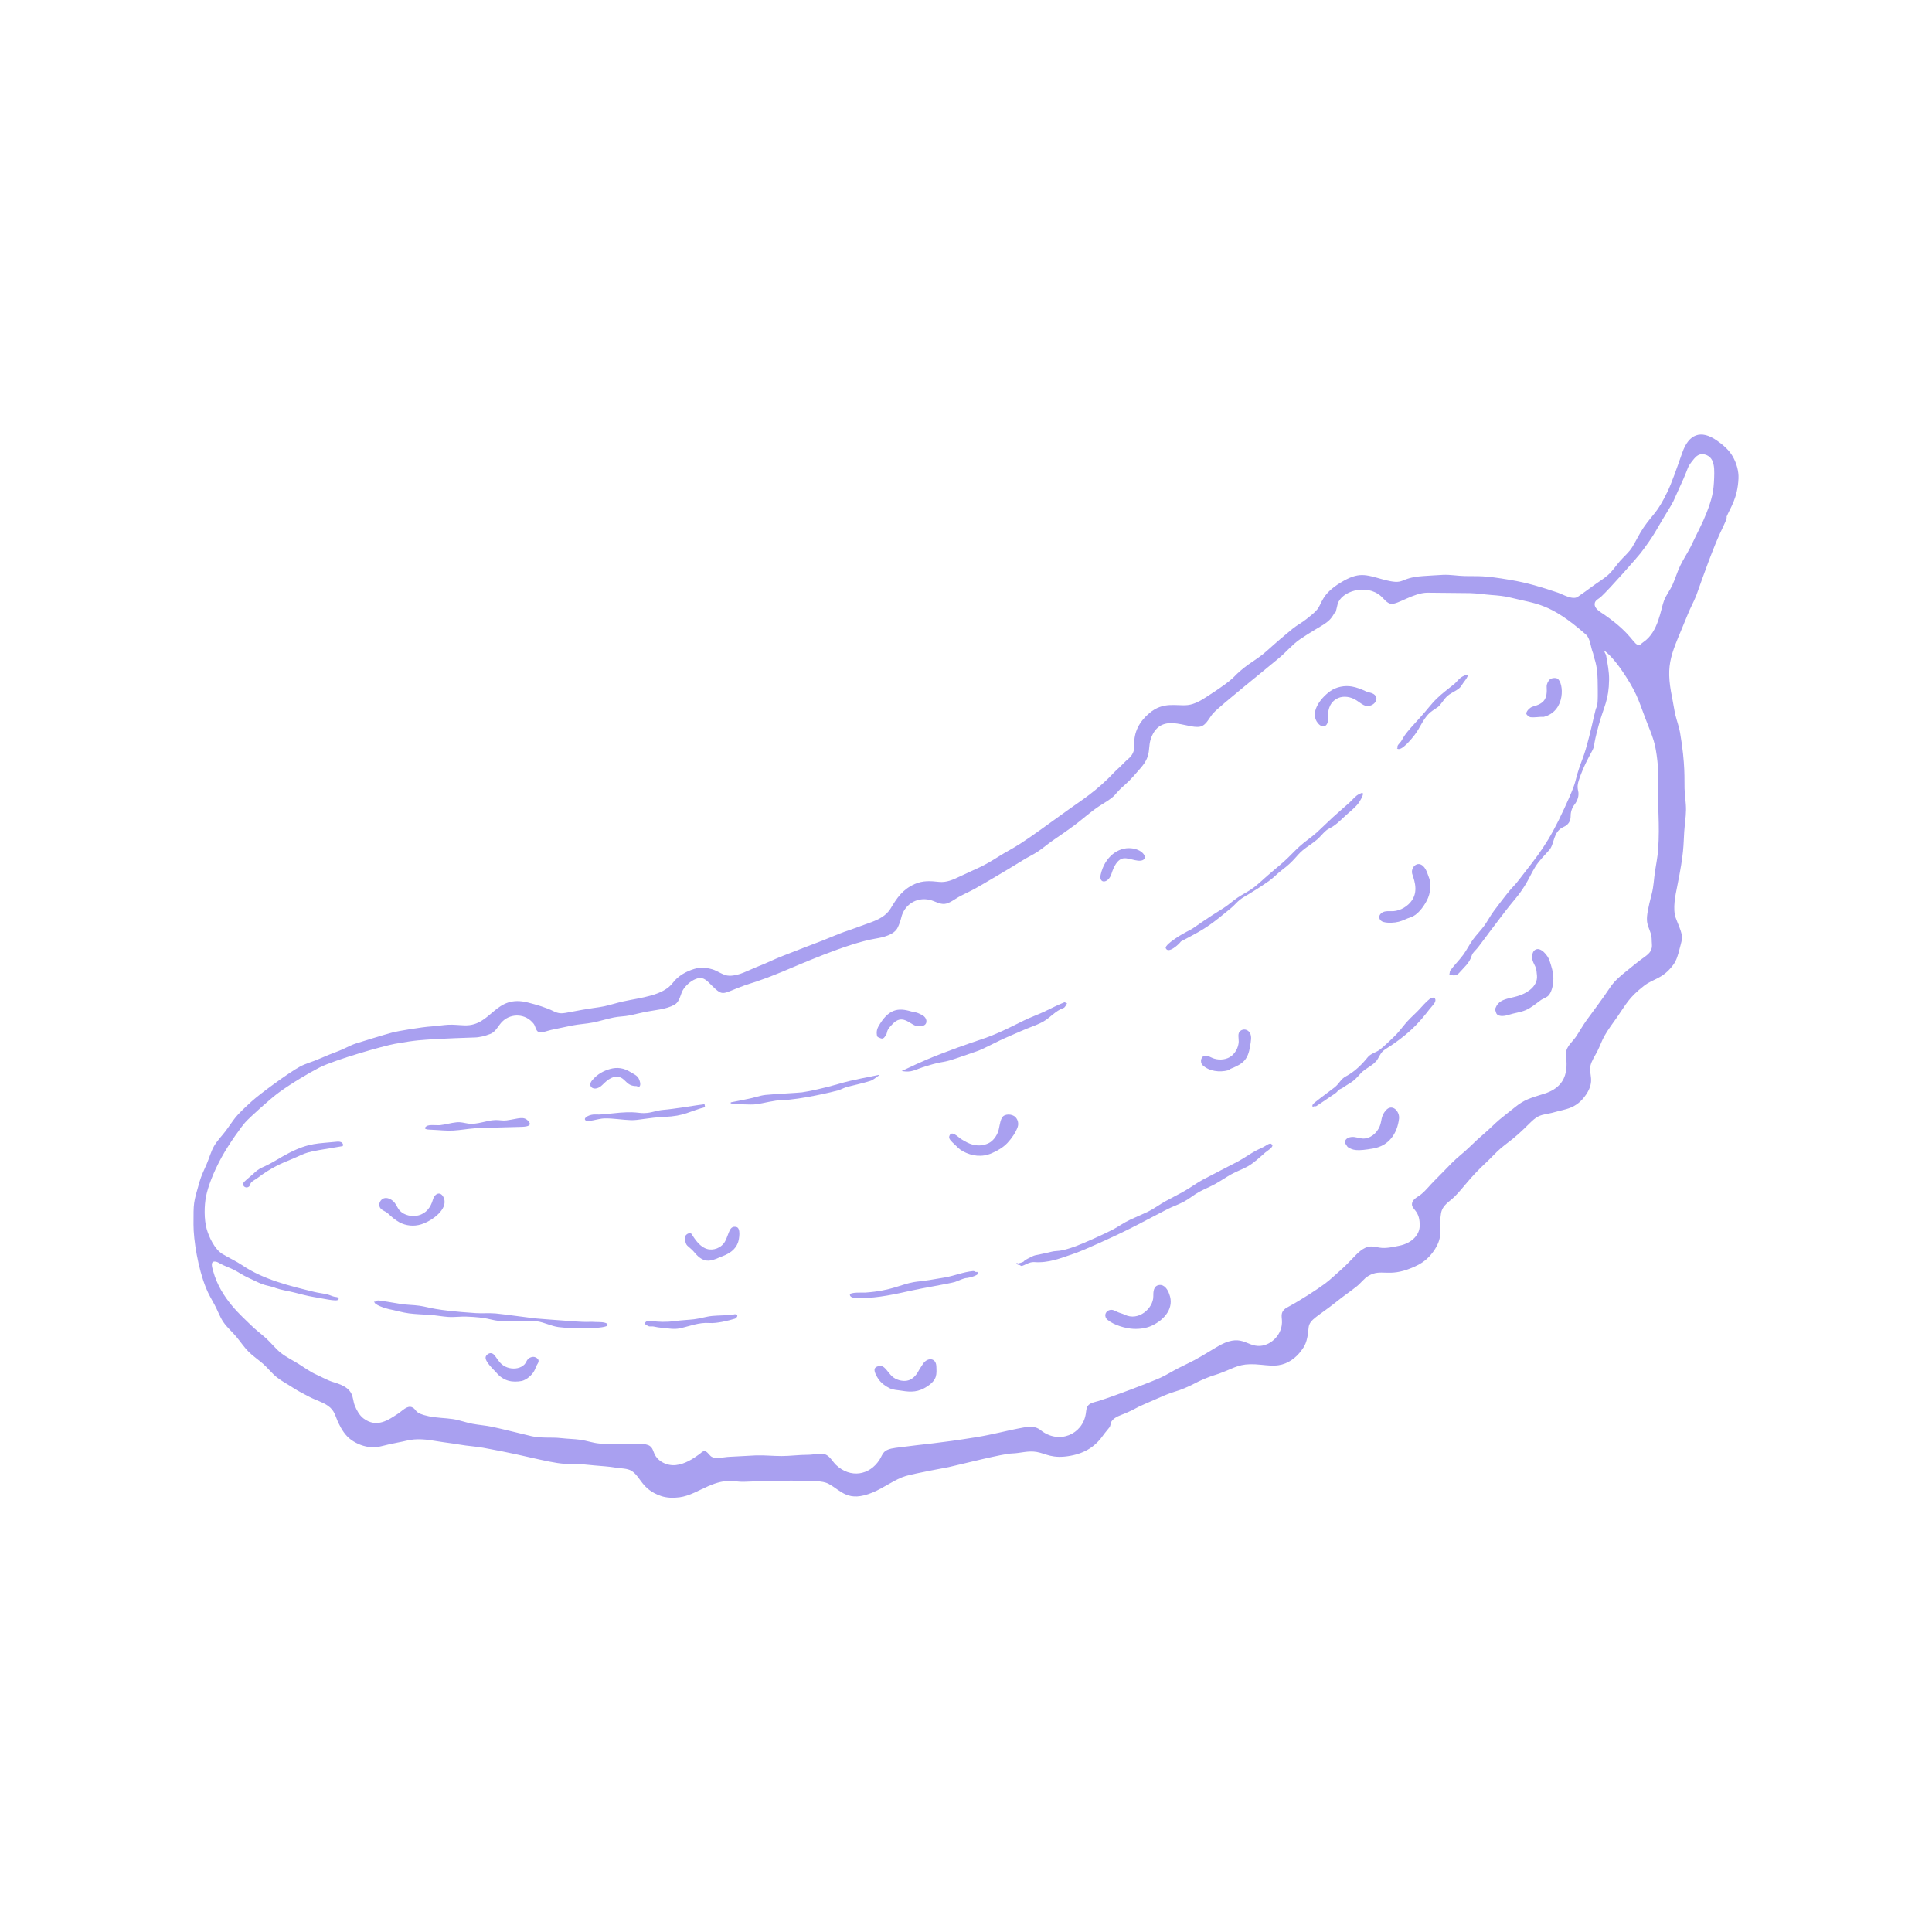 <svg xmlns="http://www.w3.org/2000/svg" xmlns:xlink="http://www.w3.org/1999/xlink" width="400" zoomAndPan="magnify" viewBox="0 0 300 300" height="400" preserveAspectRatio="xMidYMid meet" version="1.0"><path fill="#a9a0f0" d="M 52.176 177.293 C 49.418 177.59 48.059 177.414 44.914 179.012 C 43.625 179.664 42.441 180.488 41.133 181.09 C 40.5 181.379 40.059 181.574 39.555 182.062 C 39.039 182.562 38.461 182.988 37.945 183.488 C 37.395 184.023 38.117 184.668 38.66 184.25 C 38.84 184.109 38.852 183.773 39.008 183.605 C 39.262 183.34 39.66 183.164 39.957 182.941 C 42.234 181.207 43.914 180.57 45.012 180.113 C 48.199 178.801 46.512 179.074 53.207 177.969 C 53.352 177.742 53.219 177.477 52.977 177.359 C 52.734 177.246 52.441 177.266 52.176 177.293 Z M 52.176 177.293 " fill-opacity="1" fill-rule="nonzero"/><path fill="#a9a0f0" d="M 261.23 70.273 C 260.312 72.875 259.59 74.973 258.93 76.336 C 257.27 79.777 256.734 79.699 255.207 81.922 C 254.551 82.875 254.07 83.945 253.465 84.934 C 252.957 85.773 252.18 86.395 251.555 87.109 C 250.922 87.836 250.395 88.668 249.676 89.301 C 248.957 89.934 248.105 90.418 247.332 90.996 C 246.566 91.566 245.785 92.125 244.992 92.672 C 244.207 93.215 242.66 92.281 241.895 92.02 C 239.336 91.156 237.195 90.5 234.547 90.051 C 230.148 89.301 229.715 89.504 227.457 89.449 C 226.336 89.426 225.211 89.211 224.094 89.258 C 223.176 89.301 222.07 89.379 220.977 89.449 C 216.973 89.727 218.402 90.969 214.691 89.957 C 212.035 89.234 211.008 88.738 208.172 90.465 C 205.152 92.305 205.332 93.668 204.52 94.656 C 204.07 95.207 203.441 95.648 202.895 96.102 C 202.211 96.66 201.402 97.07 200.715 97.629 C 197.773 100.035 196.988 100.883 196.047 101.633 C 195.137 102.355 194.113 102.945 193.203 103.668 C 191.039 105.363 192.402 104.938 187.305 108.238 C 186.457 108.789 185.461 109.367 184.426 109.48 C 182.672 109.672 180.664 108.867 178.449 110.754 C 176.93 112.043 176.035 113.676 176.129 115.691 C 176.172 116.648 175.844 117.297 175.16 117.867 C 174.715 118.238 174.332 118.676 173.914 119.074 C 173.621 119.348 173.312 119.602 173.039 119.895 C 170.363 122.777 167.801 124.359 166.113 125.574 C 162.688 128.027 160.281 129.82 158.449 130.992 C 157.047 131.887 156.055 132.379 155.344 132.828 C 152.273 134.781 152.012 134.668 148.945 136.141 C 147.945 136.621 146.949 137.062 145.793 136.938 C 144.523 136.801 143.312 136.699 142.031 137.277 C 140.164 138.117 139.297 139.383 138.27 141.109 C 137.613 142.176 136.473 142.758 135.344 143.18 C 128.695 145.637 133.145 143.844 127.637 146.082 C 127.621 146.086 122.273 148.125 121.203 148.566 C 120.074 149.027 119.02 149.551 118.035 149.934 C 116.02 150.723 114.801 151.527 113.246 151.508 C 112.32 151.5 111.461 150.75 110.578 150.504 C 109.664 150.246 108.727 150.168 107.816 150.449 C 106.582 150.816 105.285 151.531 104.508 152.574 C 102.984 154.625 99.5 154.898 96.77 155.5 C 95.777 155.715 94.809 156.043 93.812 156.254 C 92.652 156.504 92.246 156.422 87.809 157.281 C 87.191 157.398 86.645 157.363 86 157.039 C 84.75 156.422 83.375 156.031 82.031 155.684 C 76.82 154.32 76.387 159.34 72.156 159.215 C 71.301 159.191 70.449 159.078 69.594 159.121 C 68.738 159.164 67.895 159.328 67.047 159.375 C 65.461 159.469 61.695 160.125 61.059 160.289 C 59.809 160.609 55.719 161.883 55.246 162.035 C 54.332 162.332 53.496 162.852 52.594 163.191 C 51.582 163.574 50.574 163.965 49.586 164.406 C 48.598 164.852 47.52 165.113 46.562 165.629 C 44.938 166.496 40.375 169.832 39.055 171.039 C 36.242 173.609 36.57 173.551 35.094 175.543 C 34.496 176.348 33.762 177.066 33.258 177.93 C 32.754 178.793 32.504 179.797 32.105 180.719 C 31.707 181.637 31.266 182.531 30.984 183.5 C 29.996 186.898 30.055 186.715 30.047 190.148 C 30.043 192.551 30.734 196.895 31.988 199.992 C 32.359 200.93 32.871 201.777 33.34 202.645 C 33.816 203.527 34.137 204.496 34.699 205.312 C 35.262 206.133 36.047 206.793 36.684 207.555 C 37.32 208.316 37.875 209.156 38.574 209.871 C 39.27 210.578 40.117 211.129 40.867 211.789 C 41.613 212.449 42.227 213.27 43.012 213.887 C 43.789 214.496 44.684 214.953 45.508 215.496 C 46.332 216.039 47.215 216.469 48.09 216.93 C 49.012 217.414 50.066 217.691 50.926 218.293 C 51.984 219.031 52.043 219.879 52.555 220.961 C 53.031 221.957 53.629 222.938 54.539 223.586 C 55.445 224.23 56.543 224.645 57.656 224.727 C 58.586 224.793 59.48 224.492 60.391 224.281 C 61.293 224.07 62.219 223.93 63.117 223.711 C 64.715 223.316 66.293 223.523 67.891 223.797 C 69.07 223.996 70.27 224.121 71.449 224.328 C 72.633 224.535 73.84 224.594 75.02 224.805 C 83.016 226.242 85.82 227.418 88.902 227.332 C 90.035 227.297 91.148 227.441 92.273 227.547 C 93.398 227.652 94.523 227.707 95.641 227.895 C 96.383 228.02 97.441 227.992 98.074 228.398 C 99.512 229.312 99.633 231.266 102.629 232.293 C 103.535 232.605 104.551 232.625 105.504 232.5 C 107.09 232.293 108.496 231.41 109.965 230.773 C 112.988 229.453 113.973 230.152 115.5 230.09 C 116.473 230.051 123 229.816 124.914 229.961 C 126.07 230.047 127.637 229.848 128.684 230.418 C 130.672 231.5 131.668 233.34 135.504 231.75 C 137.25 231.031 139.047 229.648 140.672 229.184 C 142.188 228.754 147.297 227.812 147.312 227.809 C 149.551 227.309 155.695 225.73 157.145 225.691 C 158.449 225.656 159.633 225.223 160.973 225.457 C 162.449 225.715 163.367 226.574 166.242 226.047 C 168.551 225.617 170.137 224.559 171.359 222.793 C 171.641 222.391 171.98 222.035 172.273 221.641 C 172.48 221.363 172.43 220.945 172.633 220.664 C 173.102 220 174.039 219.754 174.762 219.449 C 176.309 218.797 176.246 218.652 177.789 218 C 179.336 217.348 179.32 217.312 180.867 216.66 C 182.41 216.008 182.477 216.172 184.023 215.52 C 185.566 214.867 185.516 214.742 187.059 214.09 C 188.605 213.438 188.672 213.59 190.219 212.938 C 192.32 212.051 193.027 211.633 195.926 211.93 C 196.797 212.016 197.664 212.117 198.527 211.992 C 199.969 211.785 201.219 210.883 202.078 209.707 C 202.535 209.078 203.016 208.488 203.199 206.164 C 203.309 204.863 204.707 204.402 207.641 202.043 C 208.633 201.238 209.703 200.523 210.691 199.734 C 211.328 199.227 211.773 198.547 212.488 198.121 C 214.5 196.926 215.543 198.398 219.184 196.887 C 219.934 196.578 220.684 196.215 221.312 195.695 C 222.105 195.035 222.781 194.172 223.219 193.242 C 224.031 191.52 223.422 190.273 223.762 188.395 C 223.996 187.102 225.047 186.625 225.883 185.797 C 227.207 184.484 228.195 182.883 230.84 180.445 C 231.559 179.781 232.199 179.035 232.941 178.391 C 233.68 177.75 234.484 177.191 235.227 176.559 C 237.367 174.734 237.871 173.875 238.848 173.367 C 239.59 172.98 240.508 172.961 241.309 172.715 C 242.961 172.211 244.746 172.258 246.301 169.941 C 247.719 167.824 246.676 166.789 246.953 165.531 C 247.137 164.699 247.656 163.984 248.043 163.219 C 248.434 162.461 248.707 161.633 249.113 160.898 C 249.699 159.852 250.438 158.891 251.125 157.91 C 252.555 155.852 252.91 154.938 255.25 153.098 C 256.691 151.957 258.145 152.047 259.793 149.855 C 260.352 149.117 260.586 148.211 260.832 147.238 C 260.988 146.594 261.258 145.883 261.148 145.23 C 260.992 144.301 260.523 143.422 260.207 142.527 C 259.707 141.098 260.148 139.051 260.43 137.66 C 261.527 132.234 261.379 131.332 261.523 129.16 C 261.598 128.039 261.785 126.926 261.801 125.805 C 261.82 124.688 261.613 123.562 261.574 122.445 C 261.527 121.176 261.734 118.723 260.875 113.738 C 260.719 112.844 260.391 111.977 260.172 111.09 C 259.957 110.207 259.848 109.293 259.664 108.406 C 258.5 102.816 259.559 101.621 262.102 95.332 C 262.48 94.391 262.977 93.496 263.359 92.555 C 263.566 92.051 264.879 88.145 266.32 84.586 C 267.402 81.902 268.238 80.66 268.105 80.227 C 268.668 78.852 269.812 77.41 269.953 74.281 C 270 73.18 269.664 71.957 269.07 70.898 C 268.484 69.863 267.527 69.059 266.625 68.43 C 264.082 66.641 262.227 67.43 261.23 70.273 Z M 257.488 122.352 C 257.348 125.027 257.762 127.848 257.473 131.934 C 257.391 133.078 257.152 134.211 256.984 135.348 C 256.816 136.48 256.781 137.645 256.488 138.77 C 255.305 143.312 255.715 143.105 256.355 145.02 C 256.512 145.5 256.453 146.051 256.504 146.555 C 256.594 147.488 256.207 148 255.395 148.57 C 254.383 149.285 253.438 150.086 252.469 150.859 C 251.512 151.617 250.602 152.406 249.906 153.488 C 249.098 154.746 246.855 157.734 246.363 158.418 C 245.773 159.238 245.285 160.125 244.723 160.965 C 244.176 161.777 243.199 162.473 243.16 163.562 C 243.125 164.586 244.211 168.426 239.836 169.812 C 237.578 170.527 236.711 170.73 235.199 171.961 C 234.422 172.594 233.613 173.195 232.844 173.844 C 232.074 174.496 231.379 175.227 230.617 175.879 C 229.816 176.562 229.039 177.273 228.289 178.012 C 227.379 178.91 226.336 179.676 225.434 180.586 C 224.535 181.492 223.66 182.426 222.75 183.324 C 222.062 184 221.434 184.824 220.695 185.434 C 220.145 185.891 219.25 186.199 219.25 187.027 C 219.254 187.848 220.566 188.027 220.441 190.488 C 220.383 191.672 219.332 193.02 217.285 193.434 C 216.363 193.621 215.184 193.895 214.246 193.734 C 213.043 193.531 212.242 193.164 210.586 194.828 C 209.812 195.605 209.082 196.434 208.254 197.152 C 207.422 197.871 206.637 198.652 205.758 199.312 C 204.57 200.199 201.922 201.906 200.188 202.844 C 199.887 203.004 199.598 203.145 199.363 203.395 C 198.91 203.871 199.008 204.391 199.055 204.984 C 199.223 207.133 197.461 208.855 195.703 208.988 C 193.465 209.16 192.805 206.809 188.879 209.199 C 185.125 211.48 185.539 211.156 183.008 212.43 C 182.062 212.902 181.164 213.496 180.199 213.93 C 178.77 214.578 173.152 216.746 170.527 217.562 C 169.973 217.734 169.234 217.82 168.895 218.336 C 168.668 218.68 168.66 219.133 168.598 219.539 C 168.09 222.754 164.418 224.328 161.594 222.078 C 160.512 221.219 159.254 221.617 158 221.84 C 156.914 222.031 153.902 222.797 151.668 223.156 C 145.418 224.164 144.203 224.141 139.086 224.816 C 137.016 225.09 137.16 225.742 136.574 226.66 C 135.023 229.098 132.051 229.586 129.82 227.473 C 129.266 226.949 128.789 225.945 127.988 225.801 C 127.141 225.648 126.27 225.898 125.426 225.898 C 124.082 225.898 122.738 226.09 121.395 226.094 C 120.051 226.098 118.703 225.945 117.363 225.992 C 115.973 226.047 114.582 226.16 113.188 226.215 C 112.402 226.242 110.973 226.66 110.344 226.09 C 110.035 225.812 109.773 225.328 109.359 225.332 C 109.082 225.336 108.859 225.605 108.641 225.773 C 107.543 226.578 106.309 227.352 104.949 227.496 C 103.594 227.641 102.125 226.949 101.594 225.691 C 101.281 224.953 101.238 224.324 99.812 224.227 C 97.234 224.059 96.078 224.375 93.09 224.152 C 92.098 224.074 91.133 223.715 90.148 223.574 C 89.164 223.438 88.164 223.43 87.168 223.316 C 85.582 223.133 84.191 223.363 82.582 223.02 C 82.062 222.906 77.91 221.867 76.473 221.566 C 75.453 221.348 74.398 221.277 73.371 221.086 C 72.344 220.895 71.344 220.504 70.309 220.352 C 69.074 220.168 67.805 220.18 66.586 219.918 C 64.18 219.406 64.836 218.941 64.012 218.535 C 63.25 218.164 62.461 219.094 61.816 219.508 C 60.387 220.434 58.539 221.824 56.445 220.254 C 55.809 219.773 55.383 218.984 55.09 218.254 C 54.59 217.012 55.172 215.621 51.902 214.66 C 50.832 214.348 50.086 213.879 49.117 213.445 C 48.141 213.008 47.27 212.352 46.363 211.789 C 45.453 211.227 44.473 210.75 43.633 210.094 C 42.793 209.434 42.133 208.559 41.344 207.836 C 40.551 207.117 39.68 206.488 38.926 205.73 C 37.727 204.523 34.25 201.668 33.094 197.359 C 32.969 196.887 32.566 195.762 33.469 195.906 C 33.707 195.941 33.91 196.047 34.121 196.172 C 34.82 196.582 35.613 196.816 36.34 197.188 C 37.062 197.555 37.727 198.035 38.465 198.367 C 39.203 198.695 39.922 199.09 40.676 199.383 C 41.367 199.652 42.168 199.723 42.836 200.016 C 43.773 200.34 44.77 200.461 45.727 200.707 C 46.688 200.945 47.637 201.215 48.617 201.379 C 51.016 201.785 52.719 202.238 52.578 201.613 C 52.527 201.375 52.059 201.395 51.871 201.344 C 51.523 201.258 51.203 201.086 50.855 201 C 50.168 200.832 49.453 200.77 48.766 200.598 C 45.031 199.68 40.949 198.723 37.609 196.465 C 36.621 195.801 35.508 195.312 34.492 194.688 C 33.324 193.965 32.434 192.066 32.086 190.809 C 31.684 189.344 31.699 187.227 32 185.742 C 32.273 184.391 33.027 182.219 34.418 179.688 C 35.598 177.539 37.523 174.898 38.086 174.273 C 38.801 173.477 42.016 170.574 43.301 169.641 C 45.273 168.199 48.164 166.492 49.613 165.762 C 52.039 164.539 59.492 162.414 61.34 162.078 C 64.801 161.461 65.457 161.508 67.453 161.352 C 68.074 161.305 73.211 161.098 73.605 161.098 C 74.449 161.098 75.344 160.855 76.129 160.547 C 77.051 160.188 77.383 159.164 78.109 158.52 C 79.414 157.348 81.598 157.336 82.879 158.984 C 83.129 159.305 83.211 160.035 83.57 160.211 C 84.082 160.465 85.062 160.027 85.586 159.922 C 86.664 159.707 87.738 159.457 88.824 159.242 C 89.902 159.027 91.023 158.984 92.102 158.766 C 93.18 158.551 94.238 158.207 95.32 157.988 C 96.133 157.828 96.977 157.832 97.789 157.668 C 98.598 157.504 99.398 157.285 100.211 157.125 C 101.629 156.844 103.434 156.738 104.711 156.023 C 105.648 155.5 105.609 154.289 106.176 153.52 C 106.711 152.789 107.477 152.152 108.344 151.91 C 109.309 151.648 109.883 152.406 110.559 153.062 C 112.363 154.824 112.09 154.289 115.621 153.008 C 116.73 152.605 117.316 152.578 121.438 150.902 C 123.688 149.992 131.414 146.504 135.969 145.742 C 137.074 145.555 138.875 145.184 139.414 143.992 C 139.645 143.496 139.832 142.988 139.957 142.453 C 140.414 140.539 142.262 139.25 144.367 139.73 C 145.105 139.898 145.938 140.453 146.707 140.355 C 147.453 140.266 148.23 139.637 148.867 139.281 C 149.699 138.82 150.57 138.449 151.402 137.988 C 152.508 137.379 157.395 134.484 158.738 133.629 C 159.539 133.121 160.418 132.727 161.203 132.199 C 161.996 131.668 162.711 131.035 163.492 130.5 C 168.145 127.324 167.52 127.527 169.938 125.699 C 170.809 125.035 171.812 124.539 172.672 123.852 C 173.344 123.32 173.332 123.016 174.645 121.891 C 175.559 121.098 176.332 120.156 177.129 119.246 C 178.996 117.102 178.051 116.102 178.871 114.273 C 180.625 110.352 184.945 113.602 186.699 112.715 C 187.43 112.348 187.871 111.285 188.434 110.695 C 189.66 109.41 196.562 103.902 198.668 102.125 C 199.746 101.219 200.715 100.043 201.867 99.262 C 205.301 96.934 206.262 96.93 207.16 95.277 C 207.219 95.172 207.375 95.117 207.41 95.012 C 207.535 94.613 207.59 94.242 207.703 93.824 C 208.23 91.82 212.148 90.566 214.422 92.559 C 214.918 92.996 215.363 93.688 216.023 93.762 C 217.047 93.883 219.477 92.047 221.648 92.031 C 221.664 92.031 228.262 92.098 228.27 92.098 C 229.375 92.125 230.469 92.301 231.566 92.387 C 232.586 92.461 233.602 92.551 234.605 92.805 C 238.582 93.805 240.637 93.594 246.25 98.52 C 246.965 99.145 246.973 100.508 247.387 101.477 C 247.438 101.598 247.395 101.75 247.445 101.871 C 247.914 103.094 248.055 104.312 248.078 105.562 C 248.168 110.219 248 109.328 247.758 110.238 C 247.434 111.426 247.047 113.539 246.215 116.395 C 245.922 117.414 245.5 118.387 245.168 119.395 C 244.355 121.891 244.973 121.027 242.91 125.516 C 240.395 130.996 238.922 132.664 235.867 136.613 C 234.566 138.293 235.426 136.836 231.965 141.457 C 231.414 142.195 230.996 143.031 230.453 143.773 C 229.91 144.516 229.242 145.168 228.703 145.918 C 228.164 146.668 227.758 147.512 227.215 148.254 C 226.59 149.109 225.82 149.852 225.195 150.707 C 225.105 150.832 225.129 151.074 225.051 151.297 C 225.633 151.547 226.188 151.523 226.562 151.086 C 227.289 150.246 228.195 149.551 228.531 148.379 C 228.664 147.91 229.172 147.543 229.5 147.113 C 232.859 142.664 229.098 147.617 232.984 142.488 C 235.562 139.082 235.559 139.441 236.777 137.516 C 237.379 136.566 237.816 135.516 238.414 134.57 C 239.016 133.625 239.82 132.824 240.574 131.984 C 241.395 131.066 241.125 129.125 242.793 128.406 C 243.457 128.117 243.902 127.566 243.891 126.703 C 243.879 126.113 244.094 125.43 244.465 124.965 C 244.992 124.297 245.223 123.5 245.055 122.816 C 244.887 122.141 244.992 121.648 245.184 121.078 C 245.879 119.023 246.688 117.605 247.152 116.734 C 247.77 115.578 247.223 116.301 248.242 112.613 C 249.086 109.559 249.809 108.762 249.859 105.523 C 249.875 104.285 249.609 103.02 249.398 101.777 C 249.359 101.551 249.168 101.414 249.09 101.008 C 250.352 101.938 251.637 103.758 252.406 104.949 C 254.465 108.133 254.559 109.246 255.914 112.637 C 256.332 113.684 256.738 114.703 256.984 115.758 C 257.375 117.582 257.605 120.051 257.488 122.352 Z M 265.867 76.93 C 265.496 78.562 264.605 80.684 263.949 81.969 C 263.449 82.938 263.008 83.941 262.516 84.914 C 262.02 85.891 261.41 86.805 260.93 87.785 C 260.453 88.762 260.148 89.828 259.699 90.82 C 259.324 91.641 258.742 92.371 258.406 93.207 C 257.867 94.555 257.551 98.121 255.176 99.707 C 254.84 99.934 254.742 100.129 254.57 100.145 C 253.59 100.223 253.727 98.656 249.148 95.465 C 248.566 95.059 247.402 94.473 247.652 93.582 C 247.77 93.16 248.293 92.961 248.613 92.66 C 250.031 91.34 254.305 86.469 254.746 85.895 C 256.824 83.191 257.406 81.902 258.078 80.805 C 260.461 76.895 259.496 78.473 260.918 75.434 C 262.438 72.191 261.766 72.816 263.047 71.246 C 263.402 70.809 263.848 70.484 264.41 70.52 C 265.012 70.57 265.582 70.918 265.852 71.461 C 266.246 72.262 266.199 73.23 266.172 74.188 C 266.141 75.141 266.062 76.098 265.867 76.93 Z M 265.867 76.93 " fill-opacity="1" fill-rule="nonzero"/><path fill="#a9a0f0" d="M 159.285 195.598 C 161.223 194.617 159.957 195.172 163.348 194.352 C 164.156 194.152 164.43 194.465 167.039 193.512 C 168.215 193.078 171.484 191.621 172.785 190.934 C 173.699 190.453 174.562 189.816 175.496 189.391 C 176.398 188.977 177.328 188.586 178.23 188.156 C 179.215 187.68 180.094 187.004 181.055 186.477 C 182.008 185.949 182.996 185.473 183.941 184.93 C 184.887 184.391 185.773 183.727 186.73 183.203 C 187.559 182.75 191.824 180.57 192.234 180.348 C 193.141 179.855 193.984 179.246 194.887 178.742 C 195.438 178.434 196.047 178.223 196.578 177.879 C 196.758 177.762 197.281 177.406 197.457 177.676 C 197.488 177.723 197.578 177.777 197.582 177.863 C 197.605 178.219 196.715 178.746 196.48 178.953 C 195.605 179.715 194.75 180.551 193.738 181.121 C 192.914 181.582 192.004 181.883 191.176 182.352 C 190.355 182.816 189.574 183.352 188.75 183.816 C 187.926 184.277 187.035 184.625 186.207 185.074 C 185.375 185.527 184.648 186.164 183.812 186.605 C 182.973 187.047 182.066 187.355 181.227 187.781 C 177.535 189.664 175.988 190.66 170.195 193.238 C 169.039 193.75 167.883 194.281 166.688 194.691 C 164.633 195.391 162.836 196.145 160.574 195.977 C 159.836 195.922 159.043 196.523 158.637 196.578 C 158.527 196.59 158.406 196.453 158.301 196.426 C 158.211 196.41 158.113 196.414 158.027 196.371 C 157.941 196.328 157.805 196.188 157.863 196.109 C 157.898 196.066 158.051 196.203 158.105 196.188 C 159.273 195.914 158.887 195.801 159.285 195.598 Z M 159.285 195.598 " fill-opacity="1" fill-rule="nonzero"/><path fill="#a9a0f0" d="M 221.938 136.41 C 222.207 137.188 222.207 138.629 221.543 139.867 C 221.031 140.828 220.105 142.129 219.012 142.453 C 218.391 142.641 217.832 142.973 217.195 143.129 C 216.512 143.305 215.527 143.359 214.82 143.164 C 214.125 142.973 213.934 142.227 214.512 141.777 C 215.031 141.363 215.863 141.523 216.352 141.488 C 217.484 141.414 218.625 140.723 219.262 139.781 C 220.359 138.148 219.41 136.23 219.273 135.637 C 219.008 134.441 220.652 133.141 221.586 135.438 C 221.711 135.762 221.816 136.09 221.938 136.41 Z M 221.938 136.41 " fill-opacity="1" fill-rule="nonzero"/><path fill="#a9a0f0" d="M 153.098 177.68 C 153.953 177.426 154.562 176.723 154.914 175.91 C 155.234 175.168 155.188 174.273 155.586 173.559 C 155.949 172.902 157.152 172.926 157.676 173.461 C 158.074 173.863 158.211 174.5 158.012 175.031 C 157.707 175.863 157.121 176.734 156.43 177.477 C 155.734 178.215 154.832 178.703 154.027 179.059 C 152.484 179.738 150.926 179.527 149.496 178.762 C 148.988 178.488 148.59 178.055 148.176 177.652 C 147.898 177.383 147.27 176.891 147.398 176.453 C 147.711 175.387 148.789 176.582 149.215 176.852 C 150.543 177.695 151.598 178.133 153.098 177.68 Z M 153.098 177.68 " fill-opacity="1" fill-rule="nonzero"/><path fill="#a9a0f0" d="M 232.301 157.211 C 232.258 157.039 232.113 156.805 232.215 156.547 C 232.992 154.488 235.395 155.41 237.566 153.711 C 238.266 153.16 238.746 152.375 238.66 151.488 C 238.609 151.02 238.602 150.52 238.406 150.094 C 238.207 149.664 237.953 149.266 237.922 148.797 C 237.887 148.328 237.965 147.75 238.363 147.496 C 239.234 146.941 240.363 148.41 240.598 149.125 C 240.906 150.051 241.227 151.043 241.207 152.004 C 241.188 152.812 241.035 153.82 240.531 154.488 C 240.203 154.914 239.629 155.02 239.207 155.332 C 238.418 155.918 237.719 156.504 236.887 156.859 C 236.062 157.207 235.133 157.293 234.207 157.598 C 233.477 157.832 232.465 157.895 232.301 157.211 Z M 232.301 157.211 " fill-opacity="1" fill-rule="nonzero"/><path fill="#a9a0f0" d="M 181.566 200.957 C 182.371 203.051 180.891 204.875 178.918 205.82 C 178.039 206.246 177.027 206.387 176.016 206.344 C 174.758 206.293 172.949 205.75 171.98 204.949 C 171.414 204.48 171.535 203.641 172.316 203.422 C 172.719 203.312 173.074 203.5 173.445 203.688 C 173.812 203.875 174.238 203.949 174.613 204.133 C 176.824 205.227 179.086 203.109 179.082 201.328 C 179.078 200.594 179.094 199.668 179.992 199.535 C 180.832 199.418 181.355 200.309 181.566 200.957 Z M 181.566 200.957 " fill-opacity="1" fill-rule="nonzero"/><path fill="#a9a0f0" d="M 211.547 123.117 C 211.91 123.246 211.109 124.527 210.855 124.836 C 210.227 125.59 209.438 126.18 208.734 126.836 C 208.039 127.484 207.355 128.184 206.449 128.621 C 205.699 128.98 205.184 129.793 204.52 130.363 C 203.801 130.98 202.965 131.461 202.242 132.07 C 201.297 132.867 200.938 133.699 199.109 135.059 C 198.387 135.598 197.773 136.289 197.039 136.801 C 194.211 138.777 193.336 139.086 192.543 139.703 C 192.051 140.09 191.652 140.598 191.164 141 C 189.926 142.016 188.707 143.051 187.379 143.934 C 185.805 144.984 183.422 146.125 183.371 146.195 C 183.094 146.598 181.398 148.191 181.016 147.227 C 180.891 146.918 181.824 146.172 182.855 145.496 C 183.797 144.875 184.859 144.402 185.133 144.215 C 186.258 143.453 187.453 142.574 189.93 141.043 C 190.73 140.543 191.426 139.883 192.207 139.359 C 192.996 138.836 193.859 138.43 194.613 137.863 C 195.367 137.297 196.047 136.637 196.758 136.016 C 197.609 135.258 198.512 134.551 199.359 133.789 C 200.207 133.027 200.977 132.176 201.82 131.402 C 202.664 130.637 203.641 130.016 204.488 129.25 C 205.332 128.48 206.133 127.668 206.977 126.898 C 207.844 126.105 208.742 125.355 209.609 124.562 C 210.07 124.145 210.496 123.543 211.074 123.297 C 211.305 123.203 211.465 123.09 211.547 123.117 Z M 211.547 123.117 " fill-opacity="1" fill-rule="nonzero"/><path fill="#a9a0f0" d="M 114.363 190.531 C 115.051 190.703 114.793 192.418 114.586 192.969 C 114.195 194.016 113.309 194.617 112.324 195.008 C 110.609 195.684 109.469 196.516 107.766 194.402 C 107.457 194.016 107.062 193.75 106.727 193.426 C 106.5 193.207 106.434 192.867 106.371 192.531 C 106.199 191.609 107.078 191.379 107.32 191.543 C 107.488 191.652 108.32 193.473 109.75 193.926 C 110.746 194.246 112.051 193.789 112.609 192.723 C 113.238 191.516 113.242 190.246 114.363 190.531 Z M 114.363 190.531 " fill-opacity="1" fill-rule="nonzero"/><path fill="#a9a0f0" d="M 165.691 155.801 C 165.539 156.074 165.359 156.441 165.145 156.516 C 163.891 156.945 163.047 158.059 161.93 158.668 C 160.859 159.246 159.652 159.594 158.539 160.105 C 157.457 160.602 156.344 161.027 155.273 161.551 C 151.184 163.547 152.961 162.77 149.199 164.094 C 145.906 165.254 146.98 164.586 143.93 165.512 C 141.84 166.148 141.664 166.578 140.004 166.309 C 141.023 165.863 142.891 164.867 146.281 163.57 C 153.969 160.637 152.312 161.809 159.023 158.445 C 160.051 157.934 161.152 157.562 162.188 157.07 C 163.223 156.57 164.242 156.047 165.305 155.625 C 165.418 155.688 165.586 155.734 165.691 155.801 Z M 165.691 155.801 " fill-opacity="1" fill-rule="nonzero"/><path fill="#a9a0f0" d="M 58.336 202.133 C 58.539 201.77 58.754 201.926 62.234 202.477 C 63.199 202.633 64.188 202.617 65.152 202.758 C 66.77 202.992 67.266 203.457 73.859 203.898 C 74.883 203.965 75.918 203.863 76.941 203.949 C 78.008 204.043 82.715 204.684 83.043 204.715 C 84.066 204.809 85.086 204.875 86.105 204.957 C 92.305 205.461 90.84 205.176 92.523 205.281 C 92.855 205.301 94.246 205.219 94.352 205.707 C 94.504 206.414 88.473 206.312 86.719 206.07 C 85.586 205.918 84.512 205.332 83.383 205.176 C 81.762 204.945 78.883 205.262 77.375 205.098 C 76.012 204.949 75.785 204.566 72.418 204.441 C 71.523 204.406 70.523 204.559 69.539 204.488 C 68.559 204.418 67.582 204.219 66.688 204.168 C 65.637 204.105 64.57 204.074 63.52 203.941 C 62.469 203.809 61.453 203.484 60.414 203.289 C 60.012 203.211 57.922 202.59 58.141 202.078 C 58.145 202.07 58.332 202.141 58.336 202.133 Z M 58.336 202.133 " fill-opacity="1" fill-rule="nonzero"/><path fill="#a9a0f0" d="M 140.066 215.957 C 139.395 215.84 138.73 215.859 138.109 215.551 C 137.445 215.223 136.82 214.75 136.398 214.137 C 136.168 213.801 135.703 213.02 135.809 212.586 C 135.902 212.18 136.578 212.047 136.93 212.133 C 137.438 212.258 138 213.238 138.5 213.699 C 139.09 214.254 140.055 214.531 140.844 214.391 C 141.637 214.254 142.281 213.57 142.645 212.852 C 142.816 212.512 143.062 212.215 143.254 211.883 C 143.934 210.734 145.34 210.773 145.395 212.152 C 145.441 213.383 145.566 214.211 144.023 215.254 C 142.637 216.191 141.461 216.188 140.066 215.957 Z M 140.066 215.957 " fill-opacity="1" fill-rule="nonzero"/><path fill="#a9a0f0" d="M 65.395 190.117 C 64.27 190.473 63.023 190.344 62.012 189.793 C 61.34 189.426 60.793 188.941 60.246 188.426 C 59.824 188.031 59.082 187.926 58.918 187.301 C 58.797 186.84 59.105 186.266 59.551 186.094 C 60.09 185.883 60.73 186.184 61.133 186.598 C 61.539 187.004 61.715 187.629 62.125 188.035 C 62.824 188.734 63.988 188.965 64.949 188.727 C 66.203 188.414 66.887 187.441 67.219 186.289 C 67.527 185.23 68.48 184.922 68.926 186.043 C 69.598 187.73 67.141 189.57 65.395 190.117 Z M 65.395 190.117 " fill-opacity="1" fill-rule="nonzero"/><path fill="#a9a0f0" d="M 206.539 107.336 C 207.496 106.645 208.797 106.402 209.934 106.602 C 210.688 106.738 211.383 107.016 212.062 107.332 C 212.586 107.578 213.254 107.539 213.609 108.074 C 214.148 108.902 212.855 110.039 211.738 109.473 C 211.223 109.207 210.797 108.805 210.281 108.547 C 209.395 108.105 208.281 108.031 207.449 108.566 C 206.359 109.258 206.156 110.426 206.211 111.633 C 206.254 112.734 205.438 113.234 204.66 112.312 C 203.332 110.742 204.906 108.516 206.539 107.336 Z M 206.539 107.336 " fill-opacity="1" fill-rule="nonzero"/><path fill="#a9a0f0" d="M 191.105 165.953 C 190.961 166.012 190.848 166.156 190.699 166.195 C 189.383 166.547 187.746 166.352 186.742 165.398 C 186.258 164.934 186.48 163.836 187.301 163.926 C 187.617 163.957 187.895 164.113 188.188 164.246 C 189.039 164.637 190.176 164.621 190.973 164.137 C 191.766 163.652 192.305 162.695 192.348 161.766 C 192.371 161.23 192.113 160.438 192.602 160.074 C 193.109 159.688 193.75 159.855 194.07 160.363 C 194.43 160.938 194.215 161.766 194.125 162.391 C 193.797 164.512 193.09 165.168 191.105 165.953 Z M 191.105 165.953 " fill-opacity="1" fill-rule="nonzero"/><path fill="#a9a0f0" d="M 209.055 177.793 C 208.953 177.648 208.844 177.512 208.848 177.34 C 208.863 176.816 209.449 176.562 209.973 176.543 C 210.496 176.523 210.988 176.734 211.512 176.785 C 212.707 176.891 213.82 175.973 214.258 174.852 C 214.598 173.977 214.41 173.336 215.172 172.438 C 216.172 171.266 217.375 172.578 217.242 173.707 C 216.957 176.055 215.648 177.902 213.273 178.328 C 210.68 178.793 210.07 178.602 209.332 178.148 C 209.203 178.066 209.141 177.918 209.055 177.793 Z M 209.055 177.793 " fill-opacity="1" fill-rule="nonzero"/><path fill="#a9a0f0" d="M 151.68 197.477 C 152.516 197.938 150.461 198.422 150.188 198.438 C 149.559 198.465 148.891 198.871 148.293 199.059 C 147.457 199.312 143.152 200.027 141.488 200.406 C 139.34 200.891 136.113 201.602 133.91 201.531 C 133.562 201.523 132.016 201.738 131.969 201.055 C 131.941 200.605 134.004 200.734 134.391 200.711 C 138.469 200.418 139.82 199.449 141.891 199.086 C 142.953 198.898 142.332 199.129 146.734 198.359 C 148.199 198.102 149.594 197.508 151.094 197.367 C 151.266 197.355 151.426 197.461 151.582 197.535 C 151.602 197.535 151.66 197.469 151.68 197.477 Z M 151.68 197.477 " fill-opacity="1" fill-rule="nonzero"/><path fill="#a9a0f0" d="M 81.039 214.434 C 79.598 214.695 78.215 214.5 77.082 213.152 C 76.723 212.73 75.223 211.406 75.418 210.691 C 75.5 210.395 75.895 210.102 76.207 210.117 C 77.117 210.148 77.199 212.02 79.133 212.438 C 79.957 212.617 80.875 212.457 81.461 211.848 C 81.684 211.613 81.77 211.242 82.008 211.012 C 82.242 210.785 82.645 210.645 82.965 210.707 C 83.211 210.754 83.535 210.953 83.609 211.188 C 83.715 211.531 83.395 211.848 83.273 212.145 C 83.133 212.488 83.008 212.836 82.789 213.141 C 82.379 213.695 81.723 214.246 81.039 214.434 Z M 81.039 214.434 " fill-opacity="1" fill-rule="nonzero"/><path fill="#a9a0f0" d="M 143.027 159.258 C 142.742 159.281 142.434 159.363 142.16 159.266 C 141.191 158.934 140.062 157.434 138.594 159.012 C 138.277 159.352 137.918 159.688 137.773 160.129 C 137.703 160.34 137.703 160.543 137.566 160.727 C 137.43 160.906 137.324 161.152 137.113 161.242 C 136.906 161.324 136.684 161.203 136.484 161.113 C 136.27 161.02 136.211 160.988 136.168 160.758 C 136.086 160.309 136.145 159.852 136.363 159.453 C 137.941 156.629 139.469 156.449 141.48 157.051 C 141.832 157.156 142.227 157.168 142.562 157.316 C 142.855 157.449 143.238 157.605 143.484 157.816 C 144.027 158.281 144.059 159.238 143.051 159.328 C 143.047 159.324 143.031 159.258 143.027 159.258 Z M 143.027 159.258 " fill-opacity="1" fill-rule="nonzero"/><path fill="#a9a0f0" d="M 113.477 171.172 C 114.379 171.016 115.262 170.797 116.164 170.633 C 117.066 170.469 117.945 170.121 118.852 170.02 C 119.855 169.91 124.008 169.684 124.531 169.617 C 125.434 169.5 128.184 168.914 130.074 168.348 C 132.699 167.566 135.332 167.184 136.461 166.906 C 136.504 166.992 136.445 166.906 136.488 166.992 C 136.023 167.277 135.645 167.684 135.141 167.84 C 133.973 168.211 132.77 168.453 131.586 168.758 C 131.09 168.887 130.637 169.164 130.145 169.312 C 129.539 169.5 124.199 170.766 121.5 170.82 C 120.117 170.848 118.75 171.289 117.367 171.473 C 116.527 171.582 114.129 171.426 113.473 171.34 C 113.449 171.262 113.48 171.262 113.477 171.172 Z M 113.477 171.172 " fill-opacity="1" fill-rule="nonzero"/><path fill="#a9a0f0" d="M 98.855 168.648 C 97.363 168.664 97.23 167.684 96.363 167.312 C 95.344 166.883 94.379 167.605 93.559 168.441 C 92.383 169.641 91.094 168.781 91.93 167.77 C 92.758 166.766 93.766 166.258 94.75 165.984 C 95.844 165.68 96.887 165.824 97.93 166.488 C 98.379 166.766 98.961 167 99.188 167.492 C 99.332 167.793 99.645 168.609 99.164 168.797 C 99.086 168.828 98.953 168.648 98.855 168.648 Z M 98.855 168.648 " fill-opacity="1" fill-rule="nonzero"/><path fill="#a9a0f0" d="M 174.555 133.27 C 173.492 133.344 172.91 134.66 172.594 135.668 C 172.094 137.246 170.59 137.254 170.91 135.824 C 171.555 132.973 173.684 131.535 175.621 131.715 C 177.363 131.879 178.039 132.984 177.68 133.387 C 177.051 134.078 175.477 133.207 174.555 133.27 Z M 174.555 133.27 " fill-opacity="1" fill-rule="nonzero"/><path fill="#a9a0f0" d="M 65.98 175.156 C 65.98 175.09 66.082 175 66.195 174.898 C 66.57 174.566 67.855 174.77 68.352 174.711 C 69.199 174.617 70.035 174.352 70.883 174.27 C 71.609 174.199 72.012 174.371 72.688 174.465 C 74.137 174.668 75.516 173.957 76.953 173.918 C 77.516 173.906 78.09 174.051 78.648 173.973 C 80.598 173.707 81.336 173.223 82.102 174.156 C 82.828 175.027 81.023 174.965 80.672 174.984 C 80.438 175 74.93 175.125 73.797 175.195 C 72.656 175.27 71.52 175.488 70.375 175.551 C 69.266 175.613 68.148 175.465 67.035 175.426 C 66.785 175.41 65.98 175.426 65.98 175.156 Z M 65.98 175.156 " fill-opacity="1" fill-rule="nonzero"/><path fill="#a9a0f0" d="M 239.734 111.309 C 239.031 111.277 238.328 111.449 237.637 111.363 C 237.426 111.332 237.051 111.023 237.004 110.828 C 236.941 110.57 237.449 109.867 238.043 109.707 C 239.84 109.219 240.281 108.488 240.164 106.613 C 240.141 106.234 240.406 105.707 240.68 105.48 C 240.914 105.281 241.551 105.203 241.836 105.375 C 242.832 105.969 243.168 110.395 239.734 111.309 Z M 239.734 111.309 " fill-opacity="1" fill-rule="nonzero"/><path fill="#a9a0f0" d="M 217.012 116.082 C 216.855 115.781 217.434 115.324 217.566 115.109 C 218.172 114.137 217.863 114.285 220.668 111.238 C 221.5 110.332 222.23 109.316 223.109 108.465 C 223.949 107.645 224.906 106.953 225.816 106.211 C 226.199 105.891 226.492 105.434 226.91 105.16 C 227.062 105.059 227.754 104.668 227.91 104.793 C 228.008 104.867 227.918 104.949 227.867 105.059 C 227.719 105.402 227.43 105.742 227.207 106.051 C 226.98 106.352 226.875 106.637 226.562 106.891 C 226.082 107.273 225.512 107.516 225.012 107.863 C 224.559 108.188 224.328 108.512 223.992 108.965 C 223.289 109.914 223.41 109.668 222.402 110.379 C 221.012 111.363 220.629 112.902 219.617 114.184 C 219.324 114.559 217.566 116.812 216.938 116.219 C 216.922 116.195 217.02 116.109 217.012 116.082 Z M 217.012 116.082 " fill-opacity="1" fill-rule="nonzero"/><path fill="#a9a0f0" d="M 109.484 171.91 C 107.023 172.562 106.328 173.297 103.18 173.43 C 100.703 173.535 99.141 173.973 97.992 173.938 C 96.613 173.895 95.23 173.633 93.848 173.66 C 92.852 173.68 91.105 174.387 90.844 173.875 C 90.652 173.504 91.617 173.02 92.402 173.055 C 93.262 173.098 94.113 172.992 94.965 172.898 C 99.043 172.434 98.957 172.969 100.473 172.812 C 101.332 172.727 102.105 172.41 102.965 172.34 C 104.668 172.211 108.27 171.586 109.398 171.453 C 109.414 171.555 109.469 171.809 109.484 171.91 Z M 109.484 171.91 " fill-opacity="1" fill-rule="nonzero"/><path fill="#a9a0f0" d="M 221.973 155.137 C 221.363 155.625 220.859 156.234 220.324 156.801 C 219.754 157.406 219.121 157.945 218.559 158.566 C 218 159.18 217.508 159.855 216.953 160.477 C 216.543 160.922 214.805 162.609 214.168 163.051 C 213.613 163.441 212.84 163.598 212.398 164.145 C 211.508 165.25 210.383 166.395 209.016 167.117 C 208.156 167.566 208.047 168.191 207.223 168.852 C 206.957 169.062 204.906 170.582 204.395 171.004 C 204.223 171.145 203.648 171.531 203.809 171.812 C 203.859 171.895 204.027 171.785 204.117 171.766 C 204.602 171.676 203.484 172.383 207.395 169.734 C 207.625 169.578 207.793 169.266 208.043 169.141 C 208.23 169.043 208.383 169 208.562 168.875 C 209.703 168.055 209.984 168.172 211.242 166.723 C 212.039 165.801 213.359 165.461 213.957 164.395 C 214.293 163.805 214.492 163.32 215.086 162.945 C 219.859 159.938 221.172 157.609 222.363 156.242 C 222.602 155.977 222.984 155.547 222.875 155.16 C 222.77 154.77 222.273 154.891 221.973 155.137 Z M 221.973 155.137 " fill-opacity="1" fill-rule="nonzero"/><path fill="#a9a0f0" d="M 113.582 204.191 C 113.766 204.18 113.938 204.086 114.121 204.074 C 114.23 204.07 114.402 204.145 114.465 204.23 C 114.586 204.391 114.277 204.715 114.141 204.758 C 113.117 205.082 111.25 205.523 110.152 205.438 C 108.531 205.312 107.094 205.938 105.574 206.262 C 104.688 206.457 103.766 206.273 102.863 206.191 C 102.398 206.148 101.953 206.094 101.5 205.984 C 101.293 205.938 101.062 205.988 100.852 205.965 C 100.648 205.941 100.531 205.848 100.336 205.727 C 100.172 205.629 100.09 205.562 100.176 205.395 C 100.508 204.754 101.852 205.539 104.844 205.133 C 105.809 205 106.789 204.969 107.758 204.859 C 108.727 204.746 109.672 204.422 110.645 204.336 C 111.629 204.25 112.609 204.254 113.582 204.191 Z M 113.582 204.191 " fill-opacity="1" fill-rule="nonzero"/></svg>